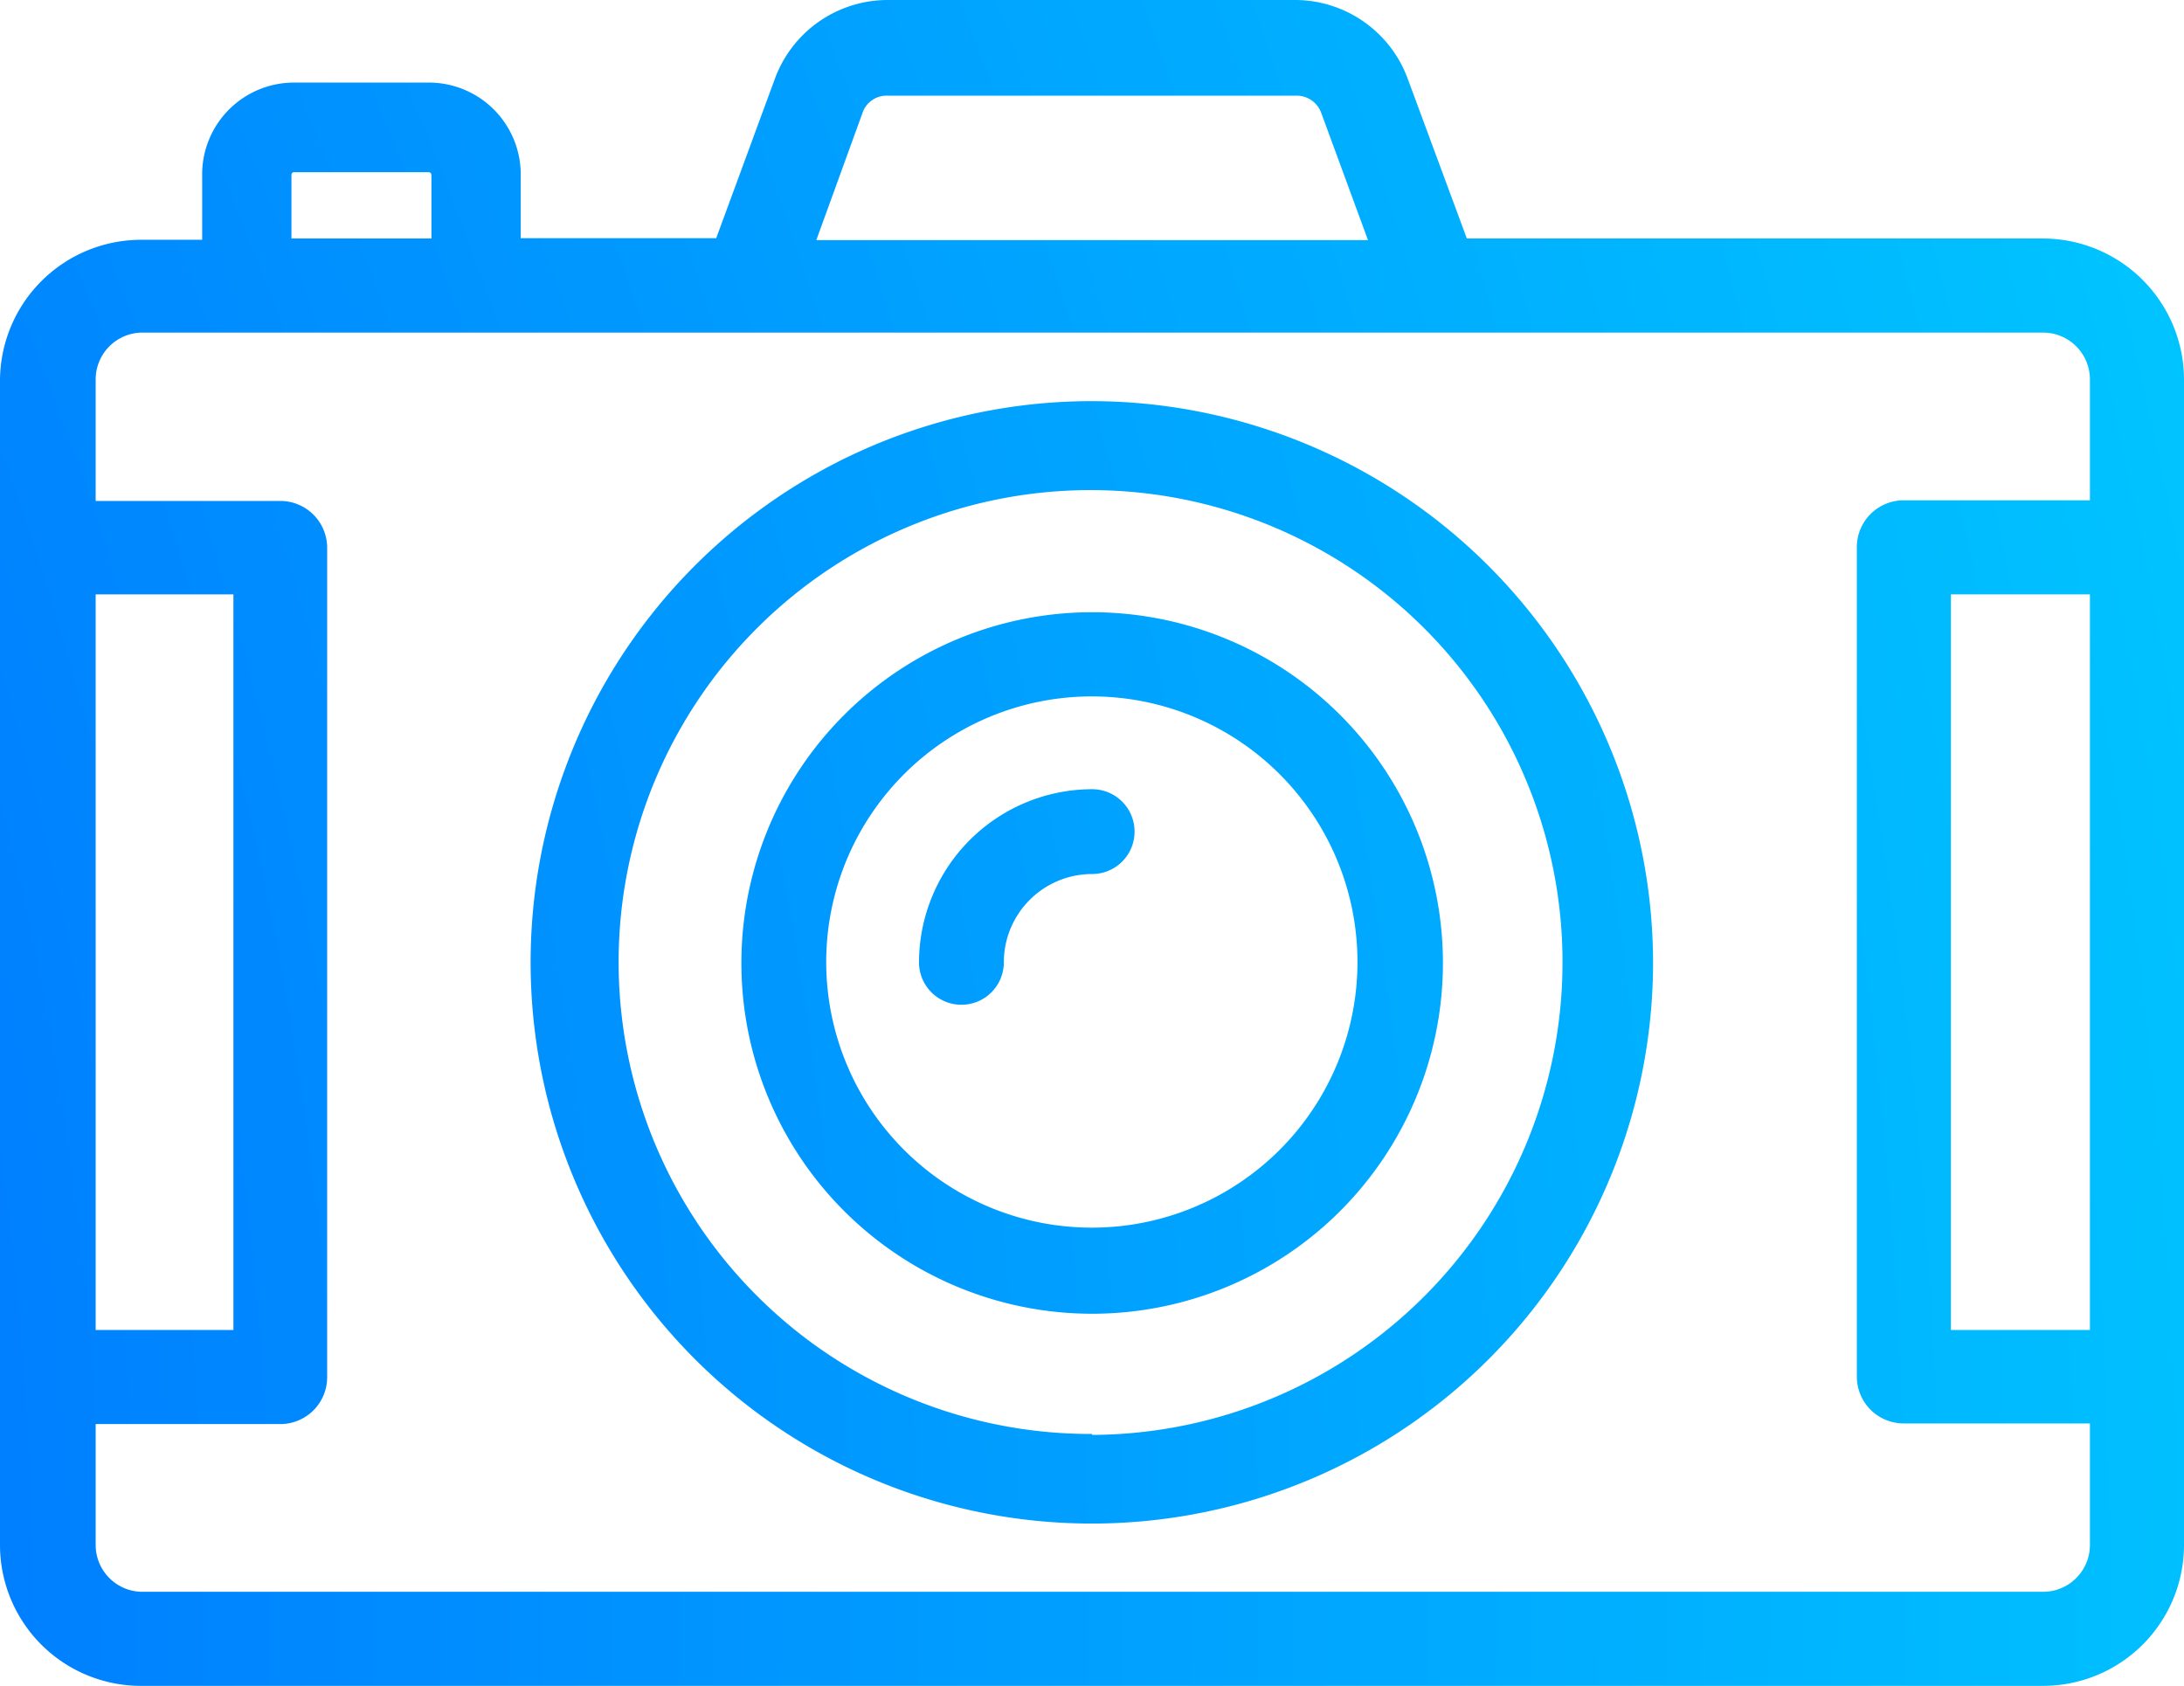 <svg xmlns="http://www.w3.org/2000/svg" xmlns:xlink="http://www.w3.org/1999/xlink" viewBox="0 0 68.49 52.87"><defs><style>.cls-1{fill:url(#radial-gradient);}</style><radialGradient id="radial-gradient" cx="-100.59" cy="50.37" r="177.97" gradientUnits="userSpaceOnUse"><stop offset="0" stop-color="#9344ff"/><stop offset="0.52" stop-color="#0078ff"/><stop offset="1" stop-color="#00c8ff"/></radialGradient></defs><title>icon_6</title><g id="Layer_2" data-name="Layer 2"><g id="Text"><path class="cls-1" d="M34.25,12.58a17.6,17.6,0,1,0,17.59,17.6A17.63,17.63,0,0,0,34.25,12.58Zm0,32.39A14.8,14.8,0,1,1,49,30.18,14.82,14.82,0,0,1,34.25,45Z"/><path class="cls-1" d="M34.25,19.2a11,11,0,1,0,11,11A11,11,0,0,0,34.25,19.2Zm0,19.3a8.33,8.33,0,1,1,8.32-8.32A8.33,8.33,0,0,1,34.25,38.5Z"/><path class="cls-1" d="M64.07,7.48H46l-1.85-5A3.77,3.77,0,0,0,40.66,0H27.83A3.77,3.77,0,0,0,24.3,2.47l-1.84,5H16.33v-2a2.88,2.88,0,0,0-2.88-2.88H9.21A2.88,2.88,0,0,0,6.34,5.52v2H4.42A4.43,4.43,0,0,0,0,11.91V48.45a4.42,4.42,0,0,0,4.42,4.42H64.07a4.42,4.42,0,0,0,4.42-4.42V11.91A4.43,4.43,0,0,0,64.07,7.48Zm-37-4A.8.8,0,0,1,27.83,3H40.66a.82.82,0,0,1,.77.53l1.47,4H25.6Zm-17.93,2a.08.08,0,0,1,.07-.08h4.24a.09.09,0,0,1,.08.08v2H9.14ZM3,18.64H7.32V41.71H3ZM65.54,48.45a1.47,1.47,0,0,1-1.47,1.47H4.42A1.47,1.47,0,0,1,3,48.45V44.66H8.79a1.47,1.47,0,0,0,1.47-1.47v-26a1.47,1.47,0,0,0-1.47-1.48H3V11.91a1.47,1.47,0,0,1,1.47-1.48H64.07a1.47,1.47,0,0,1,1.47,1.48v3.78H59.7a1.47,1.47,0,0,0-1.47,1.48v26a1.47,1.47,0,0,0,1.47,1.47h5.84v3.79Zm0-6.74H61.18V18.64h4.36Z"/><path class="cls-1" d="M34.25,24.75a5.44,5.44,0,0,0-5.43,5.43,1.33,1.33,0,0,0,2.66,0,2.77,2.77,0,0,1,2.77-2.77,1.33,1.33,0,0,0,0-2.66Z"/></g></g></svg>